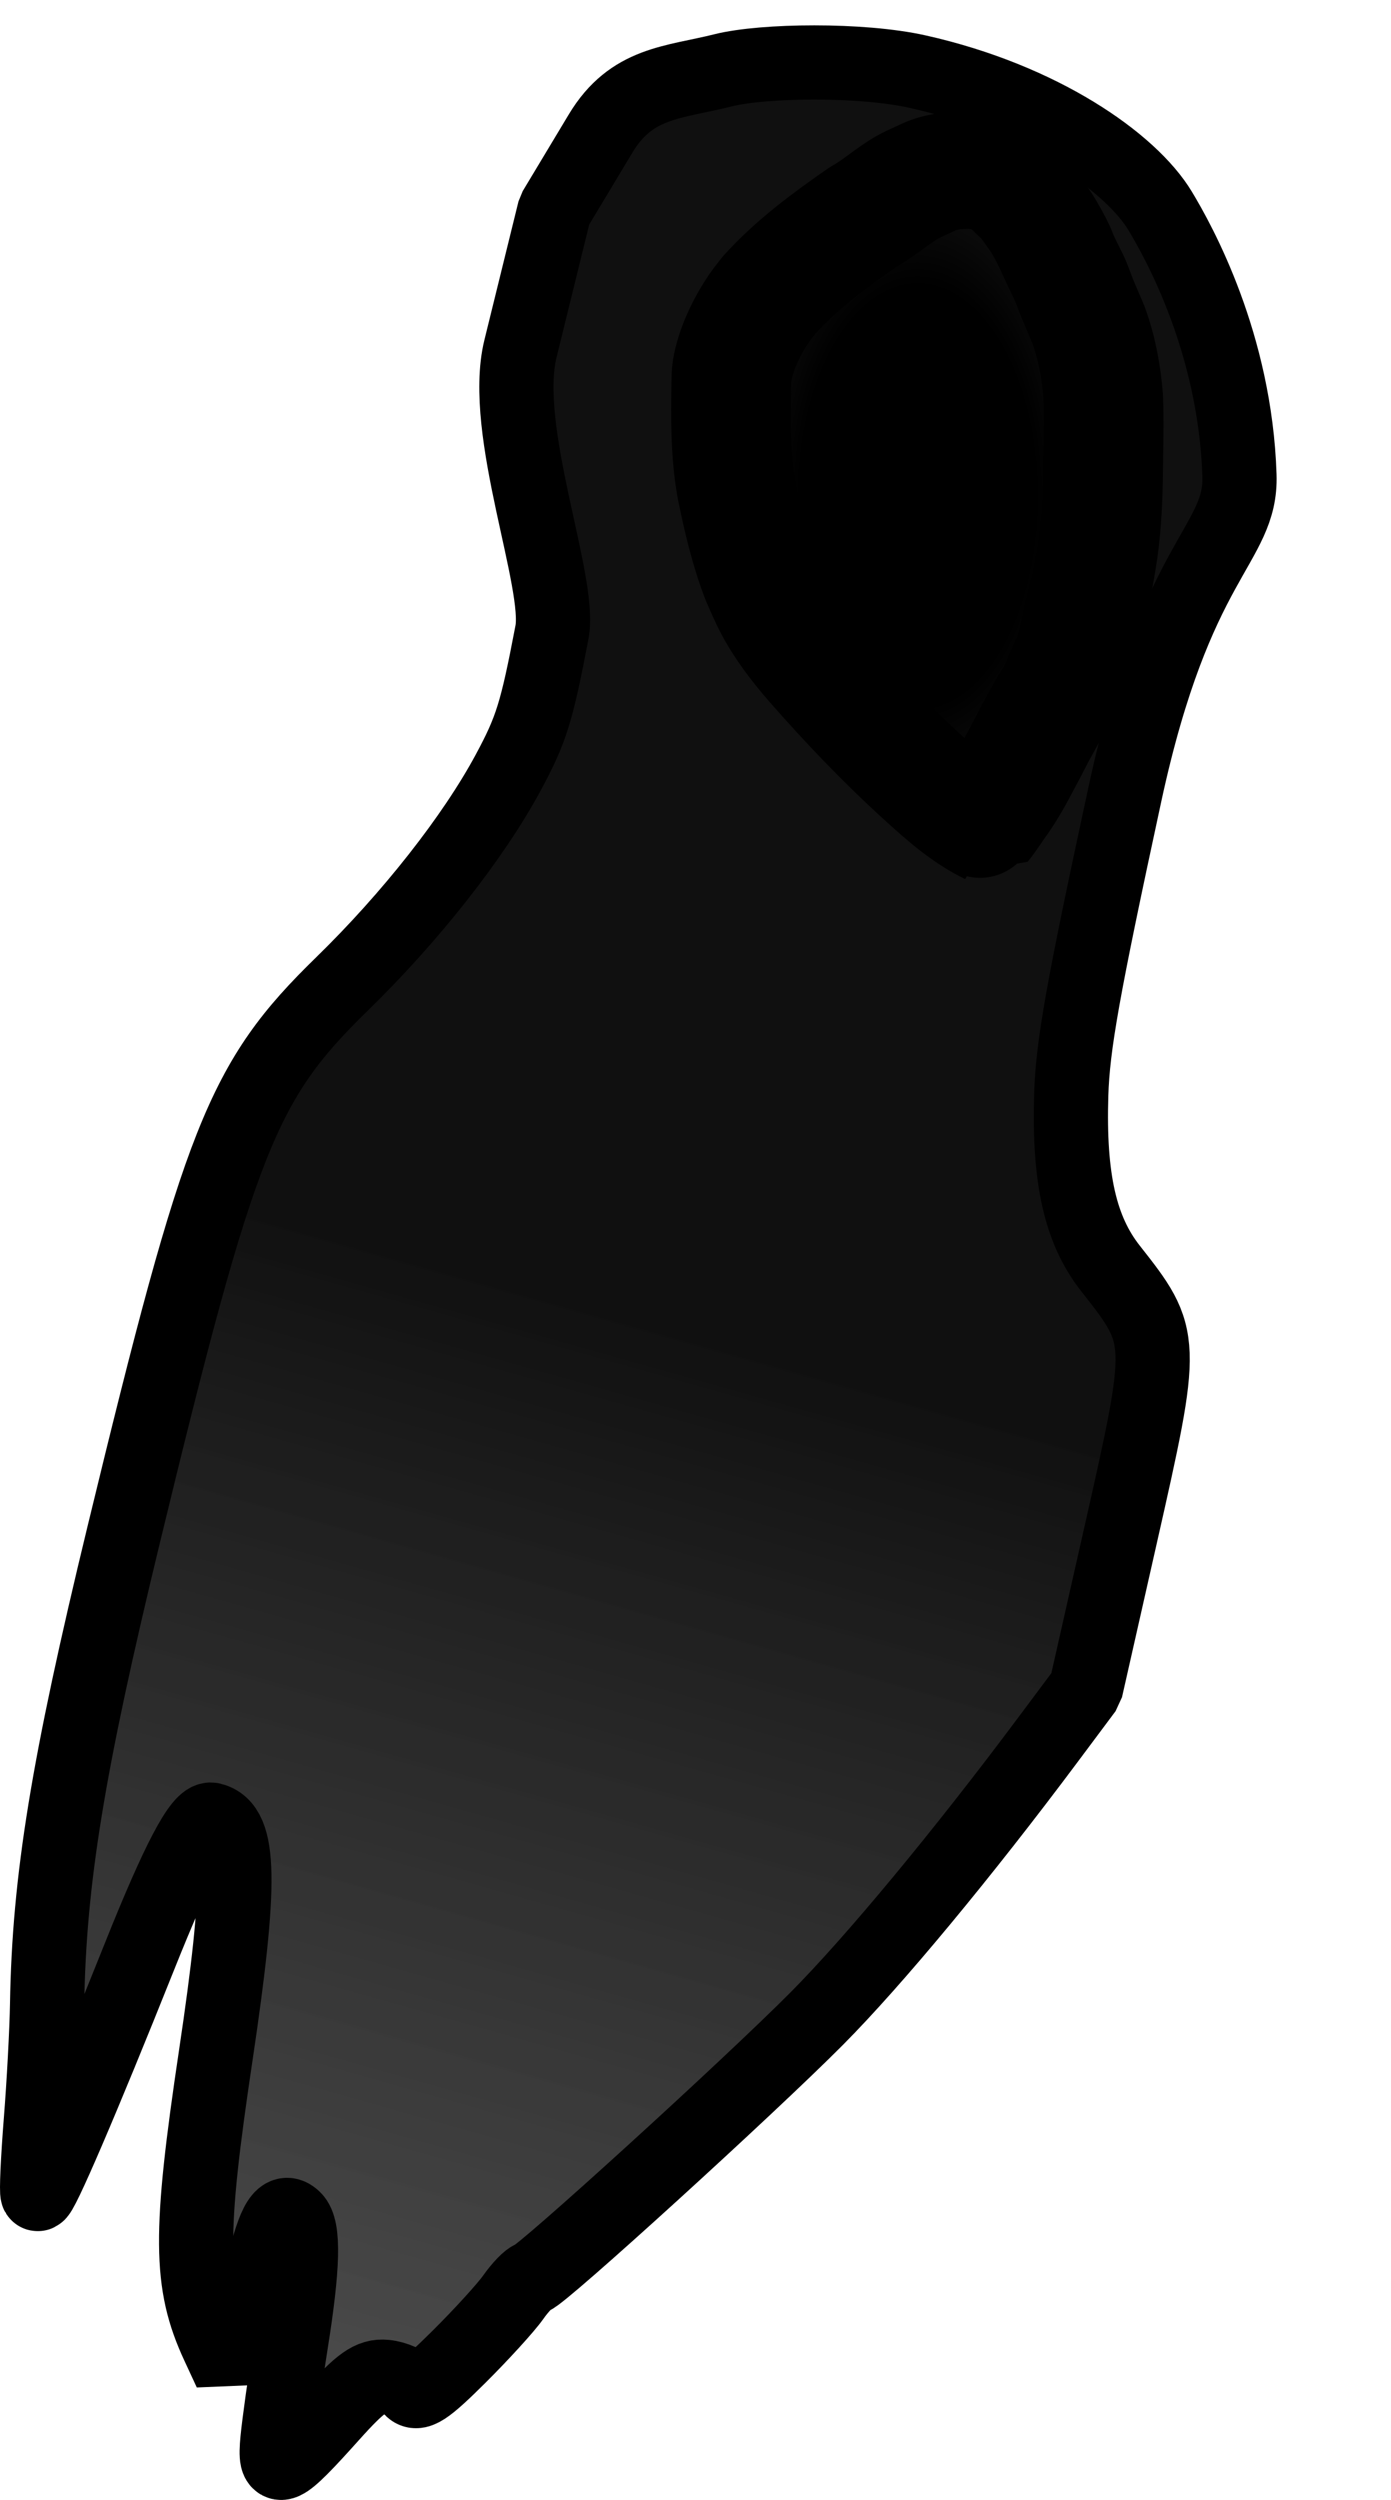 <?xml version="1.0" encoding="UTF-8" standalone="no"?>
<!-- Created with Inkscape (http://www.inkscape.org/) -->

<svg
   width="187.448"
   height="336.871"
   viewBox="0 0 187.448 336.871"
   version="1.1"
   id="svg1"
   inkscape:version="1.3.2 (091e20e, 2023-11-25, custom)"
   sodipodi:docname="death1.svg"
   xmlns:inkscape="http://www.inkscape.org/namespaces/inkscape"
   xmlns:sodipodi="http://sodipodi.sourceforge.net/DTD/sodipodi-0.dtd"
   xmlns:xlink="http://www.w3.org/1999/xlink"
   xmlns="http://www.w3.org/2000/svg"
   xmlns:svg="http://www.w3.org/2000/svg">
  <sodipodi:namedview
     id="namedview1"
     pagecolor="#ffffff"
     bordercolor="#000000"
     borderopacity="0.25"
     inkscape:showpageshadow="2"
     inkscape:pageopacity="0.0"
     inkscape:pagecheckerboard="false"
     inkscape:deskcolor="#3d3d3d"
     inkscape:document-units="px"
     inkscape:zoom="1.08125"
     inkscape:cx="421.27168"
     inkscape:cy="529.47977"
     inkscape:window-width="1366"
     inkscape:window-height="715"
     inkscape:window-x="1358"
     inkscape:window-y="-8"
     inkscape:window-maximized="1"
     inkscape:current-layer="layer1" />
  <defs
     id="defs1">
    <linearGradient
       id="linearGradient16"
       inkscape:collect="always">
      <stop
         style="stop-color:#101010;stop-opacity:1;"
         offset="0.512"
         id="stop17" />
      <stop
         style="stop-color:#313131;stop-opacity:0.867;"
         offset="1"
         id="stop18" />
    </linearGradient>
    <linearGradient
       id="linearGradient15"
       inkscape:collect="always">
      <stop
         style="stop-color:#000000;stop-opacity:1;"
         offset="0.655"
         id="stop15" />
      <stop
         style="stop-color:#000000;stop-opacity:0;"
         offset="1"
         id="stop16" />
    </linearGradient>
    <radialGradient
       inkscape:collect="always"
       xlink:href="#linearGradient15"
       id="radialGradient16"
       cx="580.116"
       cy="595.357"
       fx="580.116"
       fy="595.357"
       r="71.154"
       gradientTransform="matrix(0.342,0,0,0.607,238.928,104.786)"
       gradientUnits="userSpaceOnUse" />
    <linearGradient
       inkscape:collect="always"
       xlink:href="#linearGradient16"
       id="linearGradient18"
       x1="565.188"
       y1="407.811"
       x2="512.146"
       y2="1340.065"
       gradientUnits="userSpaceOnUse"
       gradientTransform="matrix(0.334,0.074,-0.074,0.334,280.757,239.087)" />
  </defs>
  <g
     inkscape:label="Layer 1"
     inkscape:groupmode="layer"
     id="layer1"
     transform="translate(-313.642,-399.283)">
    <path
       style="fill:url(#linearGradient18);fill-opacity:1;stroke:#000000;stroke-width:10;stroke-linecap:round;stroke-linejoin:bevel;stroke-dasharray:none;stroke-opacity:1;paint-order:stroke fill markers"
       d="m 351.035,727.996 c 0.206,-2.166 1.018,-7.96 1.805,-12.875 1.666,-10.414 1.798,-15.552 0.432,-16.883 -1.512,-1.474 -2.643,0.312 -4.123,6.51 -0.743,3.115 -2.049,7.573 -2.901,9.907 l -1.549,4.243 -1.686,-3.636 c -3.844,-8.29 -3.896,-14.936 -0.306,-38.936 3.513,-23.49 3.385,-30.881 -0.552,-31.835 -1.464,-0.354 -4.549,5.505 -9.736,18.489 -7.7,19.276 -13.373,32.484 -13.719,31.941 -0.164,-0.258 0.035,-4.668 0.442,-9.8 0.407,-5.132 0.788,-12.215 0.846,-15.739 0.276,-16.813 2.781,-32.174 10.326,-63.315 12.951,-53.455 15.979,-61.096 29.403,-74.184 9.278,-9.045 17.731,-19.798 22.43,-28.532 3.102,-5.766 3.811,-8.043 5.878,-18.879 1.293,-6.777 -6.952,-27.203 -4.245,-38.205 l 4.591,-18.661 6.204,-10.328 c 4.166,-6.936 9.765,-6.83 16.523,-8.522 5.421,-1.357 18.603,-1.525 26.22,0.183 16.706,3.746 28.717,12.227 32.653,18.75 2.604,4.316 10.125,17.903 10.7,35.663 0.305,9.413 -8.525,10.96 -15.418,42.855 -5.694,26.351 -7.047,33.921 -7.252,40.593 -0.347,11.307 1.22,18.239 5.291,23.411 7.335,9.317 7.341,9.473 1.319,36.115 l -4.645,20.552 -5.084,6.812 c -11.555,15.48 -23.451,29.828 -31.18,37.609 -9.184,9.244 -37.151,34.699 -38.362,34.916 -0.429,0.077 -1.576,1.267 -2.548,2.645 -0.972,1.378 -4.255,4.981 -7.297,8.006 -4.482,4.458 -5.719,5.257 -6.523,4.22 -0.546,-0.704 -2.077,-1.389 -3.404,-1.52 -1.938,-0.193 -3.355,0.813 -7.213,5.116 -6.961,7.765 -7.779,8.135 -7.32,3.313 z"
       id="path13"
       inkscape:export-filename="..\infiernogato\death\death.svg"
       inkscape:export-xdpi="96"
       inkscape:export-ydpi="96"
       sodipodi:nodetypes="ssssscsssssssssssscssssssssscssssssssss" />
    <path
       id="path1"
       style="color:#000000;display:none;fill:#000000;stroke-width:1;stroke-linecap:round;stroke-linejoin:bevel;-inkscape-stroke:none;paint-order:stroke fill markers"
       d="m 453.781,399.907 -1.2e-4,6.8e-4 c -3.236,-0.493 -6.409,-0.868 -9.883,-0.432 -1.747,0.219 -3.291,0.713 -4.708,1.023 l -0.319,0.104 c -3.946,1.725 -6.093,2.387 -9.797,5.291 -4.842,3.796 -8.848,9.018 -11.182,14.734 -0.849,2.08 -1.282,4.146 -1.852,6.001 l -0.042,0.165 c -2.578,12.804 -4.452,25.746 -5.668,38.747 -0.239,2.531 -0.718,8.039 -1.119,10.42 -1.285,7.621 -4.401,14.794 -8.385,21.531 -1.533,2.41 -2.936,4.824 -4.489,7.052 -5.621,8.067 -12.408,15.178 -19.43,22.214 l -0.491,0.12 c -2.865,6.173 -5.829,12.354 -8.382,18.763 l -0.039,0.108 c -0.332,1.029 -0.72,2.102 -1.049,3.255 -1.038,3.636 -1.753,7.304 -2.555,10.863 -0.602,2.673 -1.236,5.351 -1.851,8.043 l -8.7e-4,0.005 c -1.553,6.885 -2.811,13.81 -4.003,20.727 -1.492,8.302 -3.332,16.578 -4.941,24.94 -1.377,6.754 -2.467,13.565 -3.067,20.464 -0.661,7.499 -1.061,15.022 -1.267,22.536 l -0.001,0.047 c -2e-4,5.72 0.359,11.335 0.226,16.881 -0.303,3.943 -0.387,7.849 -0.585,11.699 -0.161,3.139 -0.2,1.612 -0.036,4.295 l 0.043,0.289 c 0.007,0.03 0.098,0.916 0.548,1.804 0.225,0.444 0.593,1.005 1.33,1.341 0.737,0.335 1.682,0.218 2.345,-0.126 0.931,-0.483 1.378,-1.305 1.635,-1.903 0.256,-0.598 0.397,-1.088 0.504,-1.315 0.705,-1.501 1.254,-2.997 1.827,-4.406 2.697,-6.63 2.067,-5.111 4.672,-12.217 l 0.009,-0.023 c 2.726,-7.118 4.774,-14.377 7.274,-21.381 0.99,-2.773 2.833,-7.573 4.207,-10.225 0.111,-0.214 0.31,-0.488 0.448,-0.711 0.091,0.965 0.198,1.971 0.227,2.773 0.188,5.176 -0.056,7.259 -0.346,12.684 -0.77,11.001 -2.834,22.084 -2.968,33.459 -0.045,3.849 0.186,4.989 0.605,8.415 l 0.018,0.117 c 0.573,2.969 1.78,5.668 3.093,8.174 0.64,1.221 1.464,2.768 2.724,3.995 0.747,0.727 1.495,1.222 2.066,1.686 l 1.086,0.382 c -0.229,0.001 -0.137,-4.6e-4 0.152,0.041 0.29,0.042 1.026,0.103 1.68,-0.427 0.891,-0.723 0.997,-1.359 1.267,-2.111 0.27,-0.752 0.498,-1.598 0.701,-2.438 0.092,-0.38 0.097,-0.471 0.177,-0.841 -0.408,3.268 -0.843,6.562 -1.145,9.901 -0.294,3.259 -0.287,2.389 -0.112,5.043 l 0.167,0.634 c -0.018,-0.037 -0.025,0.744 0.908,1.582 0.655,0.588 1.51,1.286 2.729,1.574 1.443,0.34 2.221,-0.447 2.45,-0.566 2.394,-1.256 3.644,-3.481 4.752,-4.965 l 6.7e-4,1.2e-4 c 1.521,-1.956 3.011,-3.867 4.63,-5.612 0.208,-0.225 0.573,-0.623 0.95,-1.003 0.377,-0.379 0.856,-0.762 0.811,-0.735 -0.034,0.02 0.249,-0.079 0.407,-0.13 0.45,-0.035 0.677,-0.042 0.882,-0.003 6.2e-4,4.3e-4 0.002,2.8e-4 10e-4,0.003 0.018,0.014 0.011,0.011 0.026,0.023 0.031,0.054 0.046,0.084 0.161,0.267 l 0.022,0.035 c 0.12,0.182 0.276,0.388 0.457,0.6 -0.719,0.532 -1.438,1.045 -2.263,1.677 l -0.088,2.647 0.965,0.846 2.164,0.073 c 1.973,-1.506 4.519,-2.886 6.225,-5.671 l -0.094,0.138 c 0.387,-0.513 0.63,-0.831 0.908,-1.2 0.331,-0.331 0.597,-0.609 0.644,-0.656 l 0.039,-0.039 c 2.341,-2.449 4.749,-4.988 6.907,-7.779 1.966,-2.298 3.892,-4.581 5.936,-6.651 l 0.002,-0.003 c 6.8e-4,1.2e-4 0.002,-0.003 0.002,-0.003 10.906,-10.95 22.519,-21.348 32.981,-32.993 l 0.02,-0.023 c 4.965,-5.728 10.1,-11.356 14.955,-17.297 l 0.052,-0.068 c 3.637,-4.93 6.366,-10.212 10.028,-14.602 l 0.08,-0.103 c 0.117,-0.165 1.052,-1.476 1.993,-2.799 0.941,-1.323 1.831,-2.572 2.065,-2.916 0.686,-1.009 1.246,-1.985 1.837,-2.82 1.368,-1.933 3.092,-3.835 4.526,-6.145 l 0.085,-0.153 c 0.846,-1.736 1.222,-2.353 1.84,-4.335 0.907,-2.908 1.124,-5.771 1.652,-8.356 l 0.009,-0.049 c 0.831,-4.759 1.673,-9.512 2.562,-14.252 l 10e-4,-0.002 c 1.018,-5.459 2.153,-10.988 2.668,-16.672 l 0.006,-0.085 c 0.166,-4.057 0.448,-8.741 -2.556,-12.725 l -5.4e-4,-7.9e-4 c -3.084,-4.103 -6.852,-7.063 -8.262,-11.183 -0.326,-1.068 -0.679,-2.024 -0.885,-2.903 -1.111,-4.745 -1.188,-9.674 -1.103,-14.73 0.038,-2.305 0.053,-4.567 0.224,-6.772 0.181,-2.332 0.563,-4.715 0.857,-7.176 1.616,-10.587 3.53,-21.128 5.66,-31.633 l 0.002,-0.009 c 1.9,-9.615 3.933,-19.434 3.692,-29.556 l -2.6e-4,-0.033 c -0.272,-6.287 -0.692,-12.505 -1.437,-18.786 -0.052,-0.442 -0.328,-2.72 -0.631,-5.102 -0.303,-2.382 -0.607,-4.74 -0.807,-5.748 -0.297,-1.503 -0.74,-2.872 -1.075,-4.163 l -0.093,-0.268 c -1.182,-2.655 -1.664,-4.378 -4.005,-6.751 -5.18,-5.252 -11.884,-8.187 -18.337,-10.622 l -0.083,-0.029 c -5.987,-1.918 -11.978,-3.817 -18.377,-4.793 z m 0.36,4.283 c 6.034,0.929 11.821,2.75 17.772,4.661 5.071,2.114 11.814,4.624 15.105,8.211 2.196,2.394 1.979,2.596 3.33,5.608 0.363,1.36 0.768,2.625 1.009,3.82 0.118,0.588 0.476,3.151 0.782,5.511 0.305,2.36 0.585,4.645 0.636,5.071 0.737,6.156 1.15,12.275 1.418,18.497 0.229,9.594 -1.712,19.151 -3.618,28.767 -2.153,10.563 -4.054,21.174 -5.676,31.833 l -0.007,0.054 c -0.285,2.381 -0.68,4.821 -0.878,7.352 -0.186,2.369 -0.202,4.702 -0.243,6.986 -0.092,5.126 -0.041,10.352 1.16,15.574 0.271,1.181 0.658,2.219 0.941,3.171 l 0.019,0.06 c 1.803,5.328 5.993,8.593 8.746,12.191 2.162,2.826 2.072,6.359 1.916,10.399 -0.479,5.411 -1.583,10.819 -2.605,16.301 -0.893,4.761 -1.739,9.526 -2.576,14.288 l 0.009,-0.047 c -0.586,2.861 -0.809,5.599 -1.559,8.02 -0.544,1.758 -0.764,2.055 -1.578,3.719 -1.21,1.94 -2.855,3.779 -4.363,5.915 -0.719,1.018 -1.289,2.018 -1.877,2.885 -0.018,0.026 -1.067,1.511 -2.024,2.856 -0.956,1.346 -1.9,2.672 -1.986,2.793 l 0.081,-0.105 c -3.973,4.759 -6.733,10.094 -10.136,14.731 -4.758,5.823 -9.852,11.407 -14.826,17.169 -10.269,11.48 -21.835,21.837 -32.843,32.864 l -0.004,0.004 c -0.271,0.274 -0.498,0.567 -0.763,0.845 l -2.021,0.47 c -0.124,0.261 -0.248,0.522 -0.371,0.784 -0.696,1.317 -1.118,2.179 -1.925,3.333 -0.347,0.497 -0.73,0.977 -1.102,1.461 -1.011,1.179 -2.013,2.375 -3.058,3.481 -0.654,0.693 -1.451,1.396 -2.248,2.249 -0.956,1.024 -1.56,1.778 -2.168,2.572 -0.176,0.174 -0.287,0.288 -0.486,0.478 -0.518,0.495 -1.117,1.001 -1.269,1.103 -0.463,-0.548 -0.983,-1.046 -1.616,-1.428 -1.124,-0.678 -2.545,-0.957 -3.999,-0.706 l -0.327,0.091 c -0.157,0.061 -0.65,0.133 -1.315,0.54 -0.632,0.387 -1.027,0.815 -1.47,1.264 -0.443,0.448 -0.847,0.893 -1.034,1.096 -1.75,1.897 -3.296,3.892 -4.823,5.846 l -0.02,0.026 c -0.863,1.149 -1.878,2.574 -2.68,3.309 -0.167,0.153 -0.099,0.089 -0.236,0.211 -0.023,2e-5 -0.046,10e-4 -0.067,0.002 -0.019,-0.462 0.02,-0.88 0.195,-2.889 0.555,-6.374 1.68,-12.793 2.11,-19.403 l 0.003,-0.071 c 0.033,-1.394 0.138,-2.869 0.102,-4.423 -0.026,-1.106 0.014,-2.144 -0.288,-3.294 -0.132,-0.504 -0.381,-1.002 -0.678,-1.488 -0.009,-0.037 0.009,-0.077 -0.003,-0.113 -0.102,-0.315 -0.389,-0.787 -0.872,-1.04 -0.039,-0.02 -0.075,-0.013 -0.114,-0.031 -0.185,-0.188 -0.31,-0.398 -0.525,-0.574 -0.476,-0.39 -1.334,-0.475 -1.789,-0.32 -0.455,0.156 -0.657,0.362 -0.815,0.52 -0.316,0.316 -0.44,0.547 -0.554,0.759 -0.504,0.931 -0.79,2.01 -1.075,3.095 -0.285,1.084 -0.518,2.139 -0.625,2.563 l -0.011,0.053 c -1.415,6.494 -0.412,1.921 -1.865,8.452 -0.138,0.619 -0.373,2.046 -0.73,3.569 -0.11,0.469 -0.233,0.852 -0.352,1.267 -1.74,-2.62 -2.964,-5.729 -3.747,-8.862 -0.429,-3.342 -0.634,-4.205 -0.604,-7.841 0.089,-10.98 2.129,-21.996 2.955,-33.249 l 0.002,-0.031 c 0.301,-5.43 0.553,-7.653 0.386,-13.009 -0.04,-1.276 0.082,-2.834 -0.369,-4.529 -0.187,-0.704 -0.463,-1.352 -0.775,-1.964 -0.014,-0.442 -0.086,-0.95 -0.525,-1.504 -0.221,-0.278 -0.53,-0.467 -0.861,-0.611 -0.221,-0.26 -0.438,-0.516 -0.775,-0.716 -0.439,-0.26 -1.074,-0.5 -1.844,-0.334 -0.826,0.179 -1.31,0.704 -1.572,1.016 -0.262,0.312 -0.404,0.496 -0.383,0.476 l -0.289,0.351 c -0.506,0.816 -1.168,1.703 -1.732,2.804 -1.539,2.999 -3.374,7.859 -4.375,10.671 -2.549,7.157 -4.595,14.395 -7.256,21.322 l -0.008,0.022 c -2.272,6.172 -2.357,6.46 -4.045,10.594 0.097,-2.402 0.171,-4.822 0.358,-7.18 l 0.005,-0.092 c 0.041,-1.619 0.12,-3.704 0.076,-5.445 -0.099,-3.909 -0.382,-7.736 -0.311,-11.489 2.3e-4,-0.003 -2.6e-4,-0.003 -9.3e-4,-0.006 0.199,-7.446 0.605,-14.891 1.258,-22.305 l 5.2e-4,-0.003 c 0.581,-6.735 1.645,-13.416 2.992,-20.076 l 0.003,-0.017 c 1.593,-8.306 3.442,-16.6 4.971,-24.997 l 0.003,-0.018 c 1.18,-6.898 2.419,-13.768 3.952,-20.557 l -0.002,0.005 c 0.611,-2.674 1.246,-5.354 1.855,-8.051 0.817,-3.618 1.525,-7.218 2.505,-10.665 0.278,-0.978 0.64,-1.993 0.986,-3.066 2.314,-5.83 5.009,-11.537 7.722,-17.267 7.166,-7.217 14.224,-14.6 20.148,-23.098 1.67,-2.397 3.105,-4.866 4.601,-7.21 l 0.029,-0.049 c 4.14,-6.986 7.479,-14.55 8.869,-22.733 0.481,-2.83 0.917,-8.129 1.158,-10.686 l -3.3e-4,-0.002 c 1.192,-12.865 3.046,-25.667 5.593,-38.328 0.609,-2.004 1.032,-3.923 1.712,-5.59 2.078,-5.096 5.739,-9.881 10.084,-13.28 3.354,-2.624 4.958,-3.052 8.892,-4.752 1.537,-0.34 2.925,-0.752 4.204,-0.907 2.96,-0.36 5.777,-0.037 8.916,0.446 z" />
    <path
       style="display:inline;fill:url(#radialGradient16);stroke:#000000;stroke-width:5;stroke-linecap:round;stroke-linejoin:bevel;stroke-opacity:1;paint-order:stroke fill markers"
       d="m 442.555,506.42 c -5.299,-4.244 -17.197,-16.604 -20.697,-21.501 -3.251,-4.548 -5.442,-10.214 -7.25,-18.748 -0.63,-2.975 -0.725,-4.341 -0.731,-10.543 -0.007,-7.034 0.004,-7.15 0.843,-9.108 2.619,-6.114 6.506,-10.036 17.341,-17.495 5.254,-3.617 8.177,-5.062 10.705,-5.291 2.967,-0.269 4.709,0.308 6.713,2.224 2.265,2.166 3.654,4.32 5.756,8.929 3.735,8.189 4.596,10.717 5.283,15.516 0.623,4.35 0.244,18.173 -0.646,23.563 -0.939,5.686 -2.959,13.248 -4.279,16.02 -1.92,4.034 -7.329,13.852 -9.022,16.379 l -1.427,2.129 z"
       id="path15" />
    <path
       style="display:inline;fill:#4d4d4d;fill-opacity:1;stroke:#000000;stroke-width:15;stroke-linecap:round;stroke-linejoin:bevel;stroke-dasharray:none;stroke-opacity:1;paint-order:stroke fill markers"
       id="path14"
       d="m 445.959,510.206 c -0.192,-0.095 -0.388,-0.184 -0.577,-0.284 -0.099,-0.052 0.394,0.211 0.306,0.141 -0.315,-0.249 -0.665,-0.449 -0.991,-0.682 -1.094,-0.78 -2.314,-1.692 -3.32,-2.55 -0.751,-0.64 -1.464,-1.324 -2.196,-1.986 -5.384,-4.859 -10.402,-10.111 -15.174,-15.568 -2.038,-2.355 -3.954,-4.851 -5.424,-7.609 -0.637,-1.195 -1.185,-2.494 -1.732,-3.73 -1.548,-3.963 -2.517,-8.138 -3.379,-12.297 -0.859,-4.684 -0.811,-9.454 -0.731,-14.195 0.033,-0.603 0.004,-1.213 0.1,-1.809 0.479,-2.989 1.96,-6.05 3.657,-8.526 0.408,-0.595 0.872,-1.149 1.308,-1.724 3.713,-4.122 8.207,-7.435 12.751,-10.574 2.09,-1.145 3.867,-2.794 5.933,-3.971 0.61,-0.347 1.739,-0.841 2.383,-1.132 1.93,-1.009 3.875,-1.108 5.995,-1.08 0.31,0.053 0.62,0.1 0.929,0.16 1.018,0.201 2.482,0.623 3.332,1.224 0.059,0.042 -0.145,0.013 -0.218,0.019 1.352,1.133 0.321,0.23 1.531,1.391 0.246,0.236 0.517,0.447 0.75,0.697 0.814,0.873 1.481,1.917 2.174,2.884 1.387,2.125 2.308,4.494 3.421,6.763 0.554,1.016 0.911,2.114 1.336,3.184 0.507,1.275 1.079,2.526 1.6,3.795 1.15,3.067 1.733,6.299 2.006,9.552 0.14,3.277 0.035,6.558 -5e-5,9.836 -0.03,3.554 -0.19,7.117 -0.665,10.642 -0.288,1.835 -0.585,3.677 -0.993,5.49 -0.16,0.708 -0.37,1.404 -0.547,2.108 -0.536,2.112 -0.909,4.26 -1.452,6.371 -0.093,0.303 -0.164,0.615 -0.28,0.91 -0.117,0.299 -0.283,0.577 -0.417,0.869 -0.521,1.134 -1.029,2.276 -1.502,3.431 -0.128,0.265 -0.243,0.537 -0.384,0.796 -0.606,1.116 -0.287,0.378 -0.917,1.449 -0.66,1.121 -1.257,2.286 -1.903,3.417 -0.852,1.691 -1.748,3.362 -2.652,5.025 -0.712,1.364 -1.502,2.7 -2.373,3.968 -0.821,1.11 -1.522,2.311 -2.413,3.368 0,0 1.103,0.663 1.103,0.663 v 0 c 0.882,-1.069 1.587,-2.271 2.415,-3.381 0.873,-1.273 1.665,-2.613 2.384,-3.978 0.898,-1.666 1.784,-3.341 2.638,-5.03 0.647,-1.127 1.246,-2.287 1.908,-3.405 0.592,-1 0.356,-0.417 0.925,-1.464 0.142,-0.261 0.258,-0.536 0.388,-0.803 0.471,-1.153 0.976,-2.294 1.497,-3.425 0.137,-0.298 0.307,-0.581 0.427,-0.885 0.117,-0.297 0.188,-0.611 0.282,-0.916 0.544,-2.111 0.915,-4.259 1.452,-6.371 0.177,-0.707 0.388,-1.405 0.548,-2.117 0.408,-1.816 0.702,-3.662 0.989,-5.5 0.478,-3.528 0.641,-7.097 0.672,-10.656 0.034,-3.281 0.145,-6.566 0.009,-9.845 -0.266,-3.264 -0.854,-6.503 -1.986,-9.586 -0.52,-1.268 -1.097,-2.517 -1.601,-3.79 -0.425,-1.073 -0.769,-2.179 -1.329,-3.196 -0.155,-0.315 -0.935,-1.893 -1.068,-2.193 -0.173,-0.389 -0.305,-0.796 -0.483,-1.183 -0.542,-1.172 -1.194,-2.305 -1.863,-3.408 -0.69,-0.967 -1.353,-2.029 -2.159,-2.906 -0.231,-0.251 -0.506,-0.456 -0.751,-0.692 -1.334,-1.288 -0.037,-0.146 -1.526,-1.409 -0.655,-0.43 -1.296,-0.883 -1.966,-1.291 -1.3,-0.79 -2.806,-1.139 -4.295,-1.338 -2.172,-0.021 -4.045,0.103 -6.024,1.128 -0.688,0.314 -1.74,0.774 -2.392,1.149 -2.06,1.186 -3.833,2.834 -5.918,3.985 -4.547,3.158 -9.054,6.474 -12.778,10.604 -0.437,0.578 -0.902,1.137 -1.311,1.735 -1.677,2.453 -3.213,5.622 -3.695,8.577 -0.098,0.598 -0.066,1.21 -0.098,1.815 -0.075,4.75 -0.124,9.53 0.727,14.224 0.856,4.165 1.816,8.347 3.36,12.317 0.534,1.21 1.109,2.572 1.728,3.743 1.465,2.77 3.384,5.276 5.429,7.637 4.772,5.459 9.792,10.711 15.166,15.581 2.74,2.495 5.583,4.996 8.944,6.629 z" />
  </g>
</svg>
